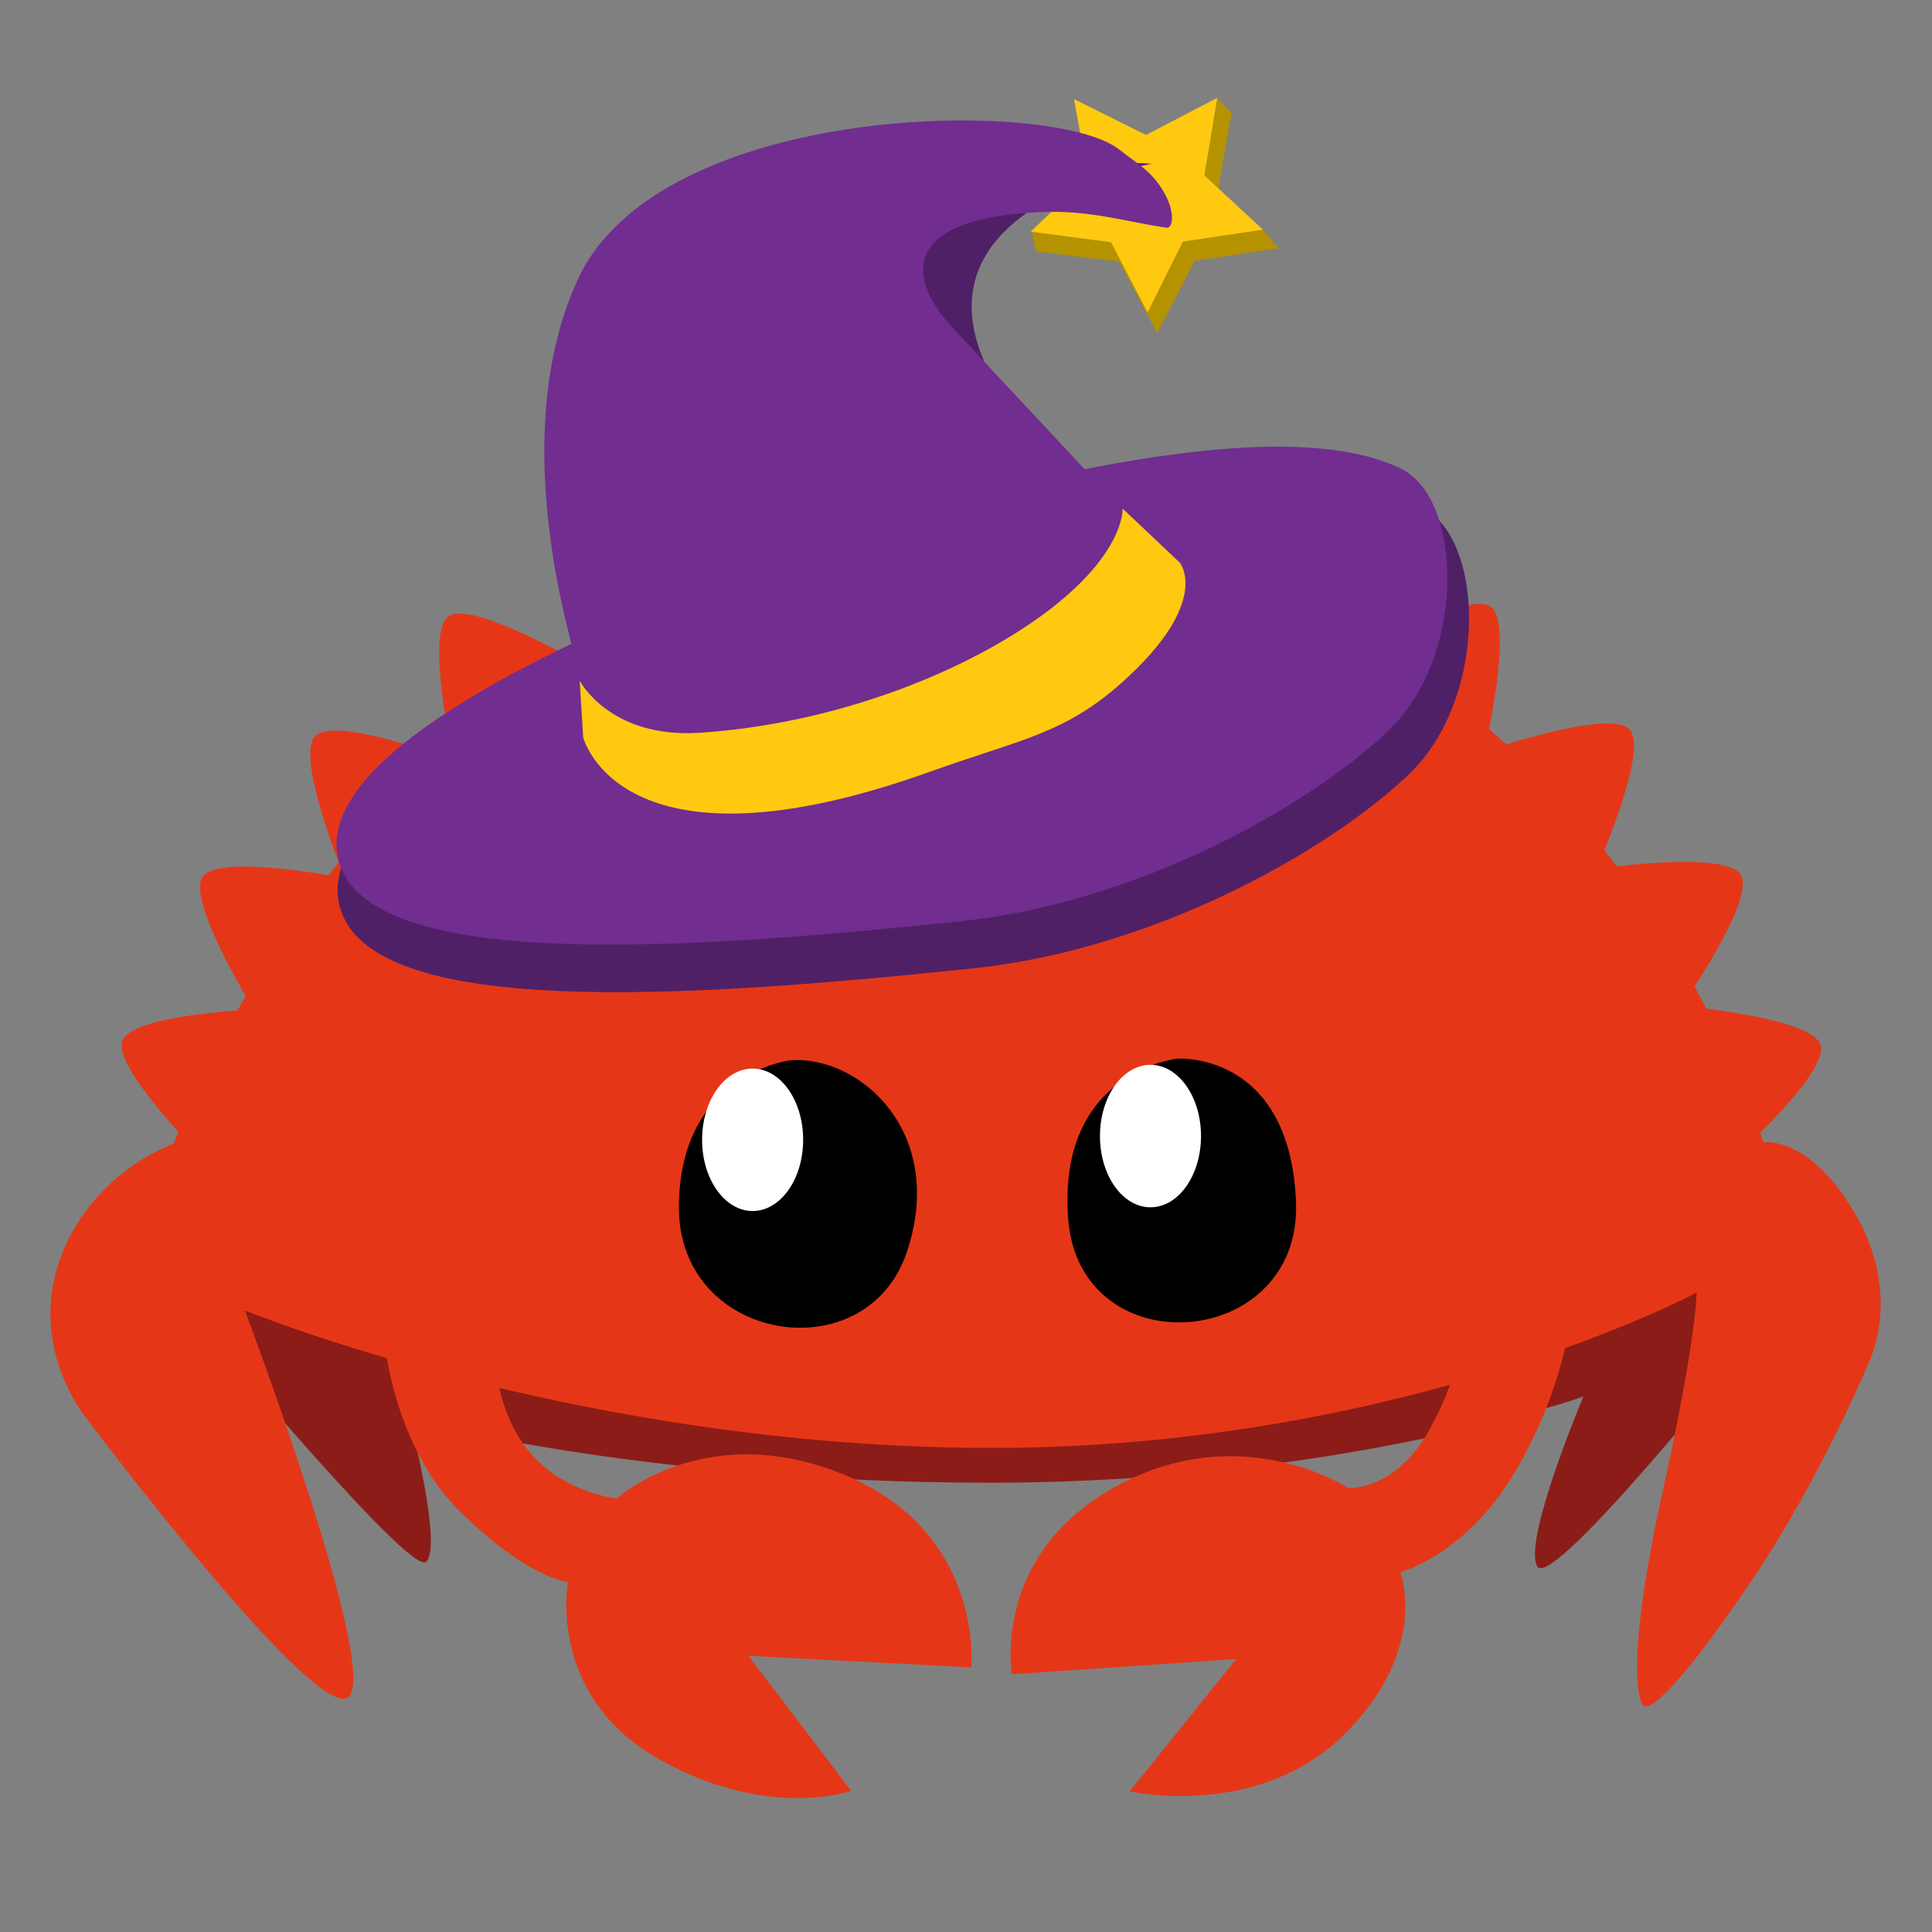 <?xml version="1.0" encoding="UTF-8" standalone="no"?>
<!-- Created with Inkscape (http://www.inkscape.org/) -->

<svg
   width="512"
   height="512"
   viewBox="0 0 512 512"
   version="1.1"
   id="svg1"
   inkscape:version="1.4.2 (ebf0e940d0, 2025-05-08)"
   sodipodi:docname="logo.svg"
   xml:space="preserve"
   inkscape:export-filename="logo.png"
   inkscape:export-xdpi="96"
   inkscape:export-ydpi="96"
   xmlns:inkscape="http://www.inkscape.org/namespaces/inkscape"
   xmlns:sodipodi="http://sodipodi.sourceforge.net/DTD/sodipodi-0.dtd"
   xmlns="http://www.w3.org/2000/svg"
   xmlns:svg="http://www.w3.org/2000/svg"><rect x="0" y="0" width="512" height="512" fill="#808080" stroke="none"/><sodipodi:namedview
     id="namedview1"
     pagecolor="#505050"
     bordercolor="#eeeeee"
     borderopacity="1"
     inkscape:showpageshadow="0"
     inkscape:pageopacity="0"
     inkscape:pagecheckerboard="0"
     inkscape:deskcolor="#3f3f3f"
     inkscape:document-units="px"
     showgrid="true"
     showguides="true"
     inkscape:lockguides="false"
     inkscape:zoom="1"
     inkscape:cx="51.5"
     inkscape:cy="302.5"
     inkscape:window-width="1920"
     inkscape:window-height="1011"
     inkscape:window-x="0"
     inkscape:window-y="0"
     inkscape:window-maximized="1"
     inkscape:current-layer="layer5"><inkscape:grid
       id="grid1"
       units="px"
       originx="0"
       originy="0"
       spacingx="1"
       spacingy="1"
       empcolor="#0f0f0f"
       empopacity="0.302"
       color="#101010"
       opacity="0.149"
       empspacing="25"
       enabled="true"
       visible="true"
       dotted="true" /></sodipodi:namedview><defs
     id="defs1" /><g
     inkscape:label="Layer 1"
     inkscape:groupmode="layer"
     id="layer1" /><g
     inkscape:groupmode="layer"
     id="layer3"
     inkscape:label="RustCrab"
     style="display:inline"><g
       id="g34"
       inkscape:label="Crab"
       transform="matrix(1.527,0,0,1.527,-168.223,-213.79)"><path
         style="display:inline;fill:#8c1c17;fill-opacity:1"
         d="m 140.446,364.411 c 0,0 40.846,49.49 43.693,46.644 2.846,-2.846 -2.846,-24.7 -2.846,-24.7 0,0 40.086,10.976 100.749,10.976 60.663,0 102.926,-14.95 102.926,-14.95 0,0 -10.582,25.022 -8.003,29.488 2.579,4.467 39.033,-41.269 39.033,-41.269 L 405.38,354.492 H 151.802 Z"
         id="path4"
         inkscape:label="BackBody" /><path
         style="fill:#e53717;fill-opacity:1"
         d="m 176.671,371.024 c 0,0 1.222,19.191 13.081,31.05 11.86,11.86 18.975,12.506 18.975,12.506 0,0 -3.68,19.471 15.381,30.475 19.061,11.005 33.782,5.75 33.782,5.75 l -17.825,-23.432 38.669,2.013 c 0,0 2.3,-23.288 -21.85,-33.35 -24.15,-10.063 -39.676,4.025 -39.676,4.025 0,0 -10.35,-1.006 -16.244,-9.488 -5.894,-8.481 -4.744,-18.256 -4.744,-18.256 z"
         id="path2"
         inkscape:label="ArmLeft" /><path
         style="display:inline;fill:#e53717;fill-opacity:1"
         d="m 382.811,368.005 c 0,0 -1.006,12.65 -9.631,27.313 -8.625,14.663 -19.982,17.538 -19.982,17.538 0,0 5.164,13.548 -9.88,28.287 -15.044,14.739 -37.102,9.758 -37.102,9.758 l 18.5,-22.972 -38.931,2.643 c 0,0 -3.659,-20.736 18.093,-32.629 21.753,-11.893 40.253,0.305 40.253,0.305 0,0 8.276,0.664 14.313,-10.477 6.038,-11.141 4.085,-14.529 4.085,-14.529 z"
         id="path3"
         inkscape:label="ArmRight" /><g
         id="g24"
         inkscape:label="Spikes"
         transform="translate(86.251,181.127)"><path
           style="display:inline;fill:#e53717;fill-opacity:1"
           d="m 177.884,55.906 c 0,0 8.793,-20.279 13.773,-20.279 4.981,0 13.773,20.177 13.773,20.177 z"
           id="path7"
           inkscape:label="Spike"
           inkscape:transform-center-y="-115.86403" /><path
           style="fill:#e53717;fill-opacity:1"
           d="m 206.495,54.913 c 0,0 13.741,-17.312 18.553,-16.023 4.811,1.289 8.082,23.054 8.082,23.054 z"
           id="path8"
           inkscape:label="Spike"
           inkscape:transform-center-y="-110.21704"
           inkscape:transform-center-x="-27.37671" /><path
           style="fill:#e53717;fill-opacity:1"
           d="m 234.144,60.042 c 0,0 16.236,-14.998 20.792,-12.986 4.556,2.012 4.448,24.022 4.448,24.022 z"
           id="path9"
           inkscape:label="Spike" /><path
           style="fill:#e53717;fill-opacity:1"
           d="m 259.502,72.253 c 0,0 19.155,-11.029 23.152,-8.057 3.997,2.972 -0.984,24.41 -0.984,24.41 z"
           id="path10"
           inkscape:label="Spike" /><path
           style="fill:#e53717;fill-opacity:1"
           d="m 282.476,88.997 c 0,0 20.902,-7.185 24.262,-3.508 3.359,3.677 -5.608,23.778 -5.608,23.778 z"
           id="path11"
           inkscape:label="Spike" /><path
           style="fill:#e53717;fill-opacity:1"
           d="m 150.786,62.26 c 0,0 3.244,-21.863 8.055,-23.153 4.811,-1.289 18.526,15.925 18.526,15.925 z"
           id="path12"
           inkscape:label="Spike"
           inkscape:transform-center-y="-110.16814"
           inkscape:transform-center-x="27.376705" /><path
           style="fill:#e53717;fill-opacity:1"
           d="m 125.391,73.631 c 0,0 -0.536,-22.096 3.985,-24.188 4.52,-2.091 20.973,12.528 20.973,12.528 z"
           id="path13"
           inkscape:label="Spike" /><path
           style="fill:#e53717;fill-opacity:1"
           d="m 102.548,90.366 c 0,0 -4.84,-21.567 -0.815,-24.5 4.025,-2.934 23.015,8.192 23.015,8.192 z"
           id="path14"
           inkscape:label="Spike" /><path
           style="fill:#e53717;fill-opacity:1"
           d="m 83.502,110.63 c 0,0 -8.37,-20.457 -4.891,-24.021 3.479,-3.564 24.06,4.237 24.06,4.237 z"
           id="path15"
           inkscape:label="Spike" /><path
           style="fill:#e53717;fill-opacity:1"
           d="m 67.855,133.923 c 0,0 -11.625,-18.799 -8.781,-22.887 2.844,-4.089 24.429,0.217 24.429,0.217 z"
           id="path16"
           inkscape:label="Spike" /><path
           style="fill:#e53717;fill-opacity:1"
           d="m 59.025,159.694 c 0,0 -15.667,-15.591 -13.848,-20.228 1.819,-4.637 23.814,-5.453 23.814,-5.453 z"
           id="path17"
           inkscape:label="Spike" /><path
           style="fill:#e53717;fill-opacity:1"
           d="m 301.537,109.591 c 0,0 21.878,-3.142 24.489,1.1 2.611,4.242 -9.963,22.306 -9.963,22.306 z"
           id="path18"
           inkscape:label="Spike" /><path
           style="fill:#e53717;fill-opacity:1"
           d="m 316.273,133.525 c 0,0 22.017,1.946 23.588,6.673 1.571,4.726 -14.802,19.435 -14.802,19.435 z"
           id="path6"
           inkscape:label="Spike" /></g><path
         style="display:inline;fill:#e53717;fill-opacity:1"
         d="m 152.665,367.43 c 0,0 58.076,23.863 129.664,23.863 71.588,0 122.284,-26.945 122.284,-26.945 0,0 0.049,7.682 -5.988,34.995 -6.038,27.313 -4.456,36.225 -3.019,36.8 1.438,0.575 7.381,-5.165 18.969,-22.445 11.588,-17.28 19.923,-37.203 19.923,-37.203 0,0 5.871,-11.574 -2.236,-25.615 -8.107,-14.042 -16.06,-12.604 -16.06,-12.604 0,0 -30.698,-103.478 -135.192,-103.478 -104.494,0 -140.681,103.681 -140.681,103.681 0,0 -14.401,4.945 -19.792,20.183 -5.391,15.238 4.384,27.169 4.384,27.169 0,0 38.813,51.751 45.426,48.876 6.613,-2.875 -17.681,-67.276 -17.681,-67.276 z"
         id="path1"
         inkscape:label="MainBody" /><g
         id="g22"
         inkscape:label="EyeLeft"
         style="display:inline"
         transform="translate(86.251,181.127)"><path
           style="display:inline;fill:#010000;fill-opacity:1"
           d="m 161.146,142.889 c 0,0 -19.407,2.156 -19.407,25.588 0,23.432 32.488,28.607 39.532,7.763 7.044,-20.844 -8.194,-34.213 -20.125,-33.35 z"
           id="path19"
           inkscape:label="p1" /><ellipse
           style="display:inline;fill:#ffffff;fill-opacity:1"
           id="path21"
           cx="154.533"
           cy="156.69"
           rx="8.769"
           ry="12.363"
           inkscape:label="p2" /></g><g
         id="g23"
         inkscape:label="EyeRight"
         transform="translate(86.251,181.127)"><path
           style="display:inline;fill:#010000;fill-opacity:1"
           d="m 228.278,142.602 c 0,0 -20.988,2.156 -18.975,27.888 2.013,25.732 40.682,22.857 39.532,-3.163 -1.15,-26.019 -20.557,-24.725 -20.557,-24.725 z"
           id="path20"
           inkscape:label="p1" /><ellipse
           style="display:inline;fill:#ffffff;fill-opacity:1"
           id="path21-0"
           cx="223.582"
           cy="156.044"
           rx="8.769"
           ry="12.363"
           inkscape:label="p2" /></g></g></g><g
     inkscape:groupmode="layer"
     id="layer5"
     inkscape:label="WizHat"><g
       id="g33"
       inkscape:label="Hat"
       transform="matrix(1.527,0,0,1.527,-161.861,-226.356)"><path
         style="fill:#502066;fill-opacity:1;stroke-width:2.032"
         d="m 271.638,242.276 c 0,0 -114.647,34.246 -106.646,63.404 5.303,19.325 59.26,15.912 109.849,10.622 31.689,-3.314 61.78,-20.474 75.58,-33.584 13.935,-13.238 13.348,-41.036 2.345,-46.406 -11.513,-5.619 -34.29,-6.385 -81.128,5.964 z"
         id="path24-2"
         sodipodi:nodetypes="cssssc"
         inkscape:label="s1" /><path
         style="fill:#712d90;fill-opacity:1;stroke-width:1.995"
         d="m 269.503,235.439 c 0,0 -112.569,33.625 -104.713,62.255 5.207,18.975 58.186,15.624 107.858,10.43 31.115,-3.254 60.661,-20.103 74.21,-32.975 13.682,-12.998 13.106,-40.292 2.302,-45.565 -11.304,-5.517 -33.669,-6.27 -79.658,5.856 z"
         id="path24-2-2"
         sodipodi:nodetypes="cssssc"
         inkscape:label="p1" /><g
         id="g32"
         inkscape:label="star"
         transform="matrix(1.404,-0.247,0.255,1.361,-187.01,-27.86)"><path
           style="fill:#b59200;fill-opacity:1"
           d="m 324.168,202.673 -1.372,-2.122 -1.131,2.999 z"
           id="path29"
           inkscape:label="s4" /><path
           style="fill:#b59200;fill-opacity:1"
           d="m 297.559,212.95 0.077,2.431 2.828,-1.668 z"
           id="path30"
           inkscape:label="s3" /><path
           style="fill:#b59200;fill-opacity:1"
           d="m 325.273,217.734 1.461,2.5 -2.094,-2.57 z"
           id="path31"
           inkscape:label="s2" /><path
           sodipodi:type="star"
           style="fill:#b59200;fill-opacity:1"
           id="path28-3"
           inkscape:flatsided="false"
           sodipodi:sides="5"
           sodipodi:cx="250.41582"
           sodipodi:cy="140.58936"
           sodipodi:r1="14.09062"
           sodipodi:r2="7.0453095"
           sodipodi:arg1="1.5707963"
           sodipodi:arg2="2.1991149"
           inkscape:rounded="-3.469447e-18"
           inkscape:randomized="2.7755576e-17"
           d="m 250.416,154.68 -4.141,-8.391 -9.26,-1.346 6.7,-6.531 -1.582,-9.222 8.282,4.354 8.282,-4.354 -1.582,9.222 6.7,6.531 -9.26,1.346 z"
           inkscape:transform-center-y="0.66951401"
           transform="matrix(1.09,0.183,-0.188,1.061,66.421,18.277)"
           inkscape:transform-center-x="0.81894689"
           inkscape:label="s1" /><path
           sodipodi:type="star"
           style="fill:#ffc910;fill-opacity:1"
           id="path28"
           inkscape:flatsided="false"
           sodipodi:sides="5"
           sodipodi:cx="250.41582"
           sodipodi:cy="140.58936"
           sodipodi:r1="14.09062"
           sodipodi:r2="7.0453095"
           sodipodi:arg1="1.5707963"
           sodipodi:arg2="2.1991149"
           inkscape:rounded="-3.469447e-18"
           inkscape:randomized="2.7755576e-17"
           d="m 250.416,154.68 -4.141,-8.391 -9.26,-1.346 6.7,-6.531 -1.582,-9.222 8.282,4.354 8.282,-4.354 -1.582,9.222 6.7,6.531 -9.26,1.346 z"
           inkscape:transform-center-y="0.65539074"
           transform="matrix(1.038,0.179,-0.179,1.038,77.368,20.03)"
           inkscape:transform-center-x="0.77986162"
           inkscape:label="p1" /></g><path
         style="fill:#502066;fill-opacity:1;stroke-width:1.405"
         d="m 305.905,176.662 c 0,0 -45.119,7.345 -26.971,38.499 18.147,31.154 -36.734,-20.2 -20.532,-30.532 16.201,-10.332 47.504,-7.967 47.504,-7.967 z"
         id="path27"
         inkscape:label="s2" /><path
         style="fill:#712d90;fill-opacity:1;stroke-width:1.405"
         d="m 208.596,270.901 c 0,0 -16.588,-42.995 -2.368,-74.078 14.219,-31.083 82.744,-31.648 94.031,-22.619 2.594,2.075 4.775,3.199 6.757,5.888 3.179,4.311 2.656,7.852 1.402,7.663 -7.603,-1.144 -13.247,-3.092 -21.949,-2.707 -26.108,1.156 -21.672,12.962 -15.56,19.601 6.111,6.639 35.057,37.545 35.057,37.545 0,0 -45.314,60.944 -97.369,28.707 z"
         id="path26"
         sodipodi:nodetypes="csssssscc"
         inkscape:label="p2" /><path
         style="fill:#ffc910;fill-opacity:1;stroke-width:1.796"
         d="m 310.759,245.892 c 0,0 5.612,6.777 -10.038,20.783 -9.979,8.931 -17.411,9.807 -33.511,15.56 -53.636,19.168 -59.994,-6.015 -59.994,-6.015 l -0.613,-9.851 c 0,0 5.19,10.09 20.928,9.034 23.003,-1.543 44.535,-10.046 58.068,-19.497 15.761,-11.008 15.23,-19.408 15.23,-19.408 z"
         id="path25"
         sodipodi:nodetypes="cssccsscc"
         inkscape:label="o1" /></g></g></svg>

